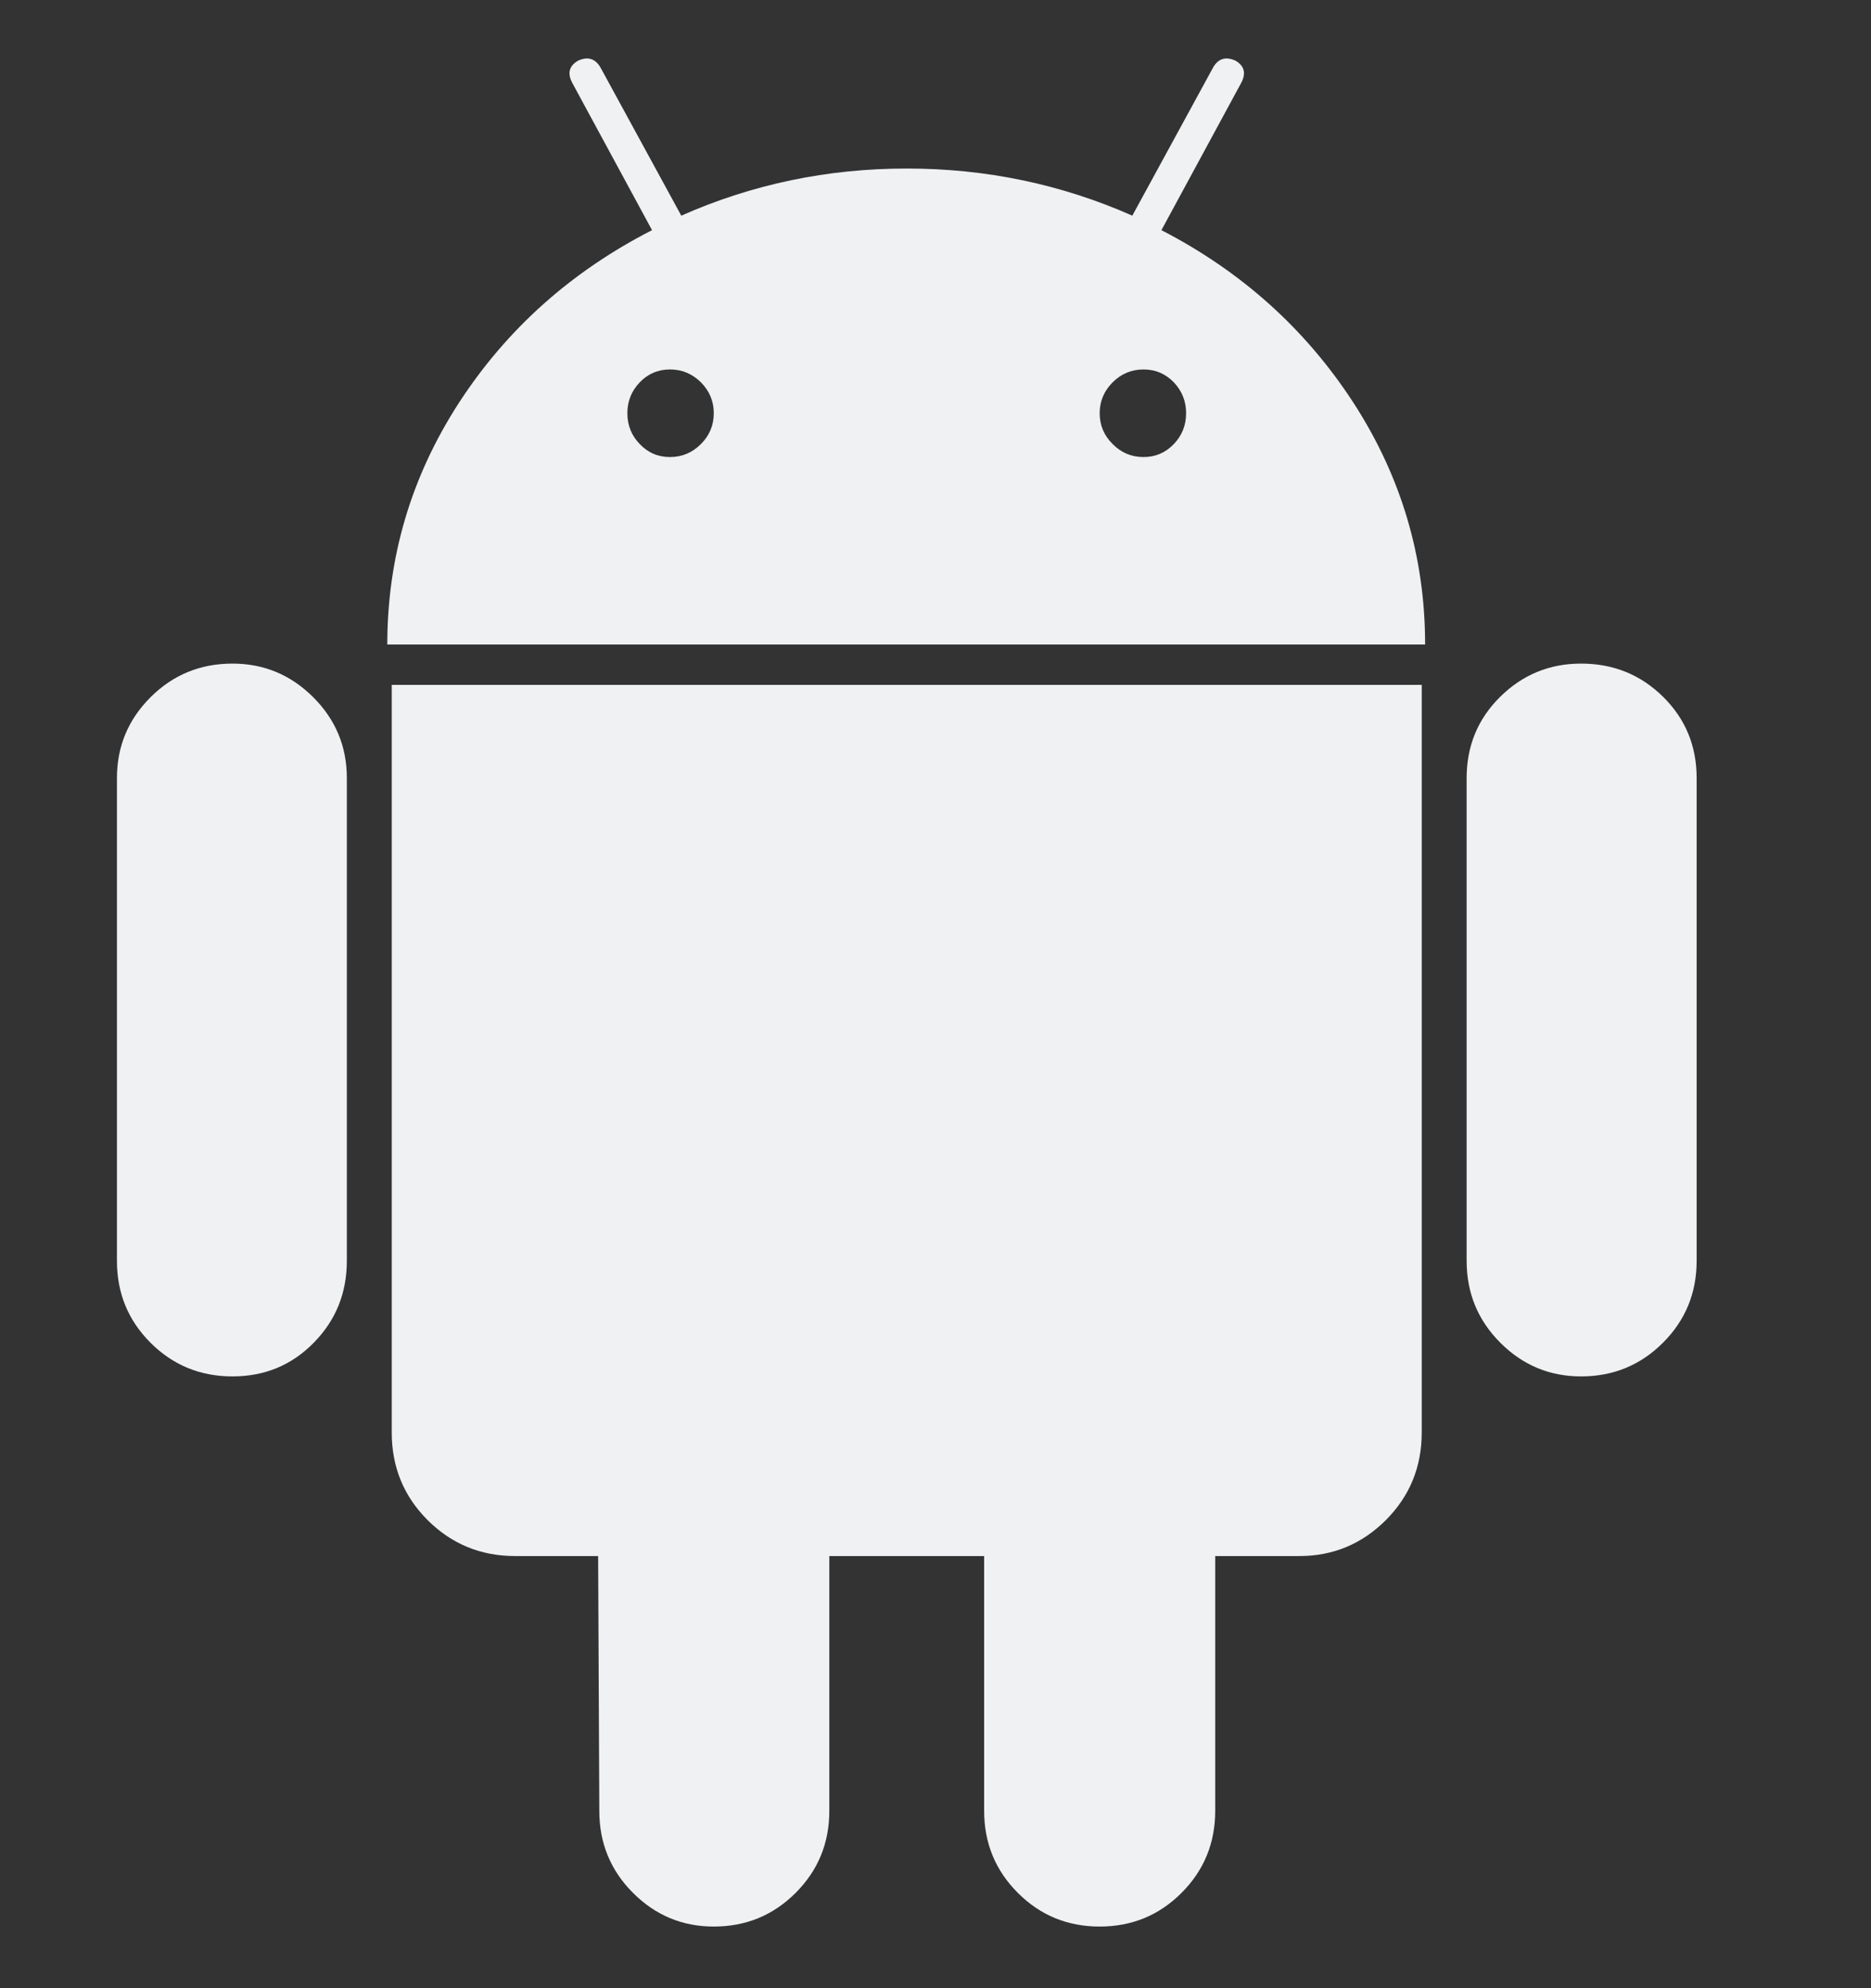 <svg width="16" height="17" viewBox="0 0 16 17" fill="none" xmlns="http://www.w3.org/2000/svg">
<rect x="0" y="0" width="16" height="17" fill="#333333" stroke="none"/>
<path fill-rule="evenodd" clip-rule="evenodd" d="M10.613 0.711L9.932 1.968C10.616 2.321 11.163 2.812 11.573 3.442C11.982 4.073 12.187 4.762 12.187 5.511H3.312C3.312 4.762 3.517 4.073 3.926 3.442C4.336 2.812 4.886 2.321 5.576 1.968L4.895 0.711C4.85 0.628 4.866 0.564 4.943 0.519C5.026 0.481 5.09 0.5 5.135 0.577L5.826 1.844C6.433 1.575 7.076 1.441 7.754 1.441C8.432 1.441 9.075 1.575 9.683 1.844L10.374 0.577C10.418 0.5 10.482 0.481 10.566 0.519C10.642 0.564 10.658 0.628 10.613 0.711ZM5.73 3.908C5.832 3.908 5.92 3.871 5.994 3.797C6.067 3.724 6.104 3.636 6.104 3.533C6.104 3.431 6.067 3.343 5.994 3.269C5.92 3.196 5.832 3.159 5.73 3.159C5.627 3.159 5.541 3.196 5.471 3.269C5.4 3.343 5.365 3.431 5.365 3.533C5.365 3.636 5.4 3.724 5.471 3.797C5.541 3.871 5.627 3.908 5.73 3.908ZM10.038 3.797C9.967 3.871 9.881 3.908 9.779 3.908C9.676 3.908 9.588 3.871 9.515 3.797C9.441 3.724 9.404 3.636 9.404 3.533C9.404 3.431 9.441 3.343 9.515 3.269C9.588 3.196 9.676 3.159 9.779 3.159C9.881 3.159 9.967 3.196 10.038 3.269C10.108 3.343 10.143 3.431 10.143 3.533C10.143 3.636 10.108 3.724 10.038 3.797ZM1.287 5.962C1.479 5.77 1.713 5.674 1.988 5.674C2.256 5.674 2.487 5.77 2.679 5.962C2.871 6.154 2.966 6.384 2.966 6.653V10.78C2.966 11.056 2.872 11.289 2.683 11.481C2.495 11.673 2.263 11.769 1.988 11.769C1.713 11.769 1.479 11.673 1.287 11.481C1.095 11.289 1 11.056 1 10.78V6.653C1 6.384 1.095 6.154 1.287 5.962ZM3.35 12.249C3.35 12.543 3.452 12.793 3.657 12.998C3.862 13.202 4.111 13.305 4.405 13.305H5.115L5.125 15.484C5.125 15.759 5.221 15.993 5.413 16.185C5.605 16.377 5.835 16.473 6.104 16.473C6.379 16.473 6.612 16.377 6.804 16.185C6.996 15.993 7.092 15.759 7.092 15.484V13.305H8.416V15.484C8.416 15.759 8.512 15.993 8.704 16.185C8.896 16.377 9.129 16.473 9.404 16.473C9.679 16.473 9.912 16.377 10.104 16.185C10.296 15.993 10.392 15.759 10.392 15.484V13.305H11.112C11.4 13.305 11.646 13.202 11.851 12.998C12.055 12.793 12.158 12.544 12.158 12.249V5.856H3.35V12.249ZM12.83 5.957C13.022 5.768 13.252 5.674 13.521 5.674C13.795 5.674 14.029 5.768 14.221 5.957C14.413 6.146 14.509 6.378 14.509 6.653V10.78C14.509 11.056 14.413 11.289 14.221 11.481C14.029 11.673 13.795 11.769 13.521 11.769C13.252 11.769 13.022 11.673 12.83 11.481C12.638 11.289 12.542 11.056 12.542 10.78V6.653C12.542 6.378 12.638 6.146 12.83 5.957Z" fill="#EFF1F2"/>
</svg>
